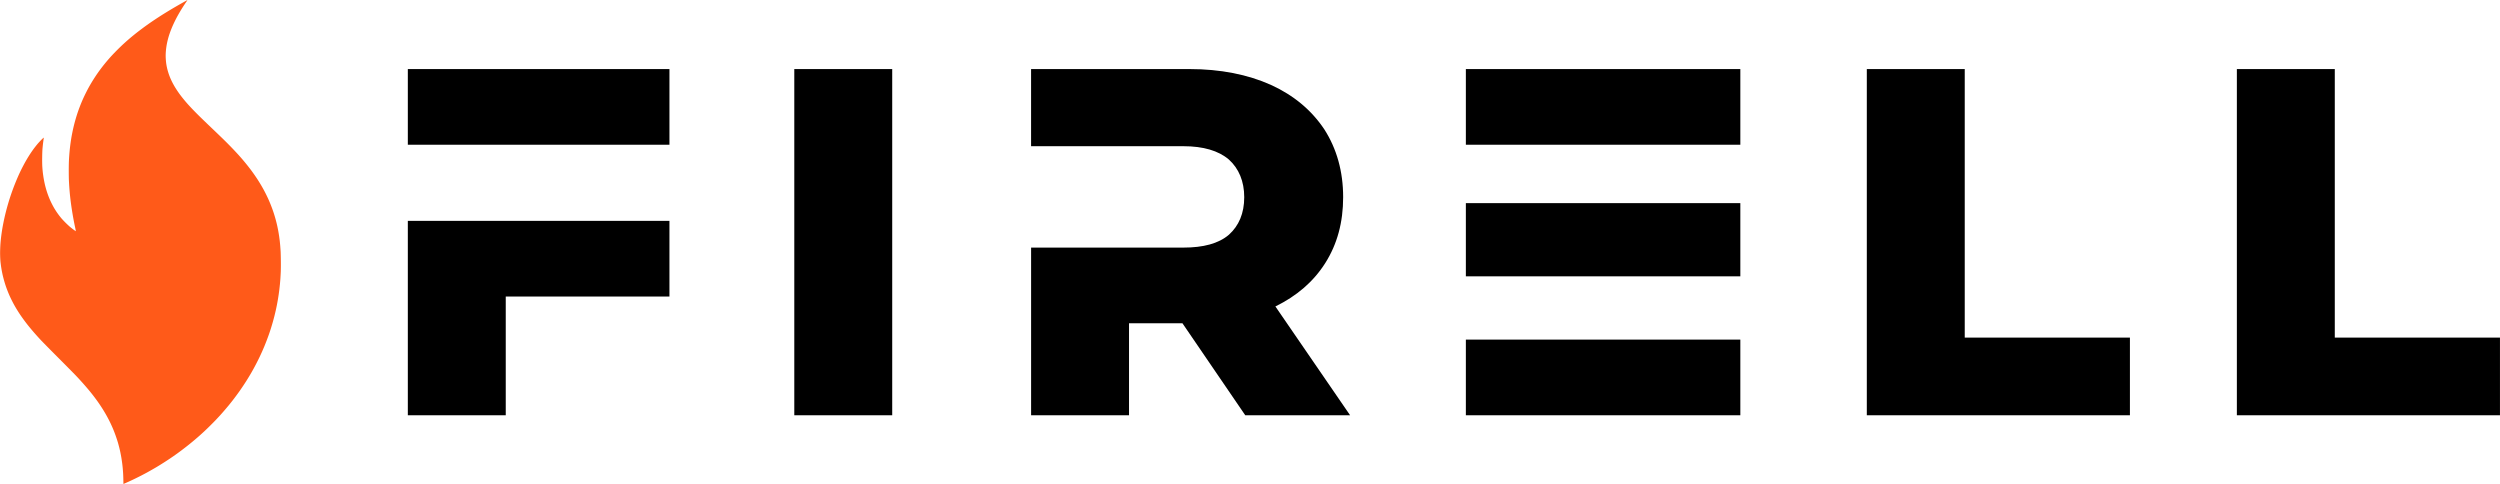 ﻿<svg style="fill: #000000;" xmlns="http://www.w3.org/2000/svg" xml:space="preserve" viewBox="208.08 325.15 607.82 117.68">
    <path d="M330.07 426.08h23.808v-28.858h39.799v-18.397H330.07Zm0-84.168v18.397h63.607v-18.39zm93.96.008v84.168h23.808V341.92ZM541 399.63c5.17-2.525 9.258-6.012 12.144-10.581 2.886-4.57 4.329-9.86 4.329-15.992 0-6.253-1.563-11.784-4.57-16.473-3.126-4.69-7.454-8.297-12.986-10.822-5.65-2.525-12.264-3.848-19.84-3.848H481.6v18.757h37.034c4.81 0 8.537 1.082 11.062 3.247 2.405 2.164 3.728 5.29 3.728 9.138 0 3.968-1.323 6.974-3.727 9.138-2.525 2.164-6.253 3.126-11.062 3.126h-37.03v40.76h23.808v-22.365h12.986l15.27 22.365h25.49zm113.04-57.71h-66.733v18.397h66.733zm0 32.585h-66.733v17.796h66.733zm-66.733 33.186v18.39h66.733v-18.397zm97.483-65.771v84.168h63.968v-18.88h-40.16v-65.29zm89.97 0v84.168h63.968v-18.88h-40.16v-65.29z" transform="translate(-22.836 .026)" />
    <path style="fill: #ff5a19; stroke-width: 0,60000002" d="M276.48 325.15c-.006-.007-.416.215-.91.491-.494.277-1.281.725-1.75.996a118.945 118.945 0 0 0-3.37 2.03 93.46 93.46 0 0 0-3.403 2.258 78.672 78.672 0 0 0-3.142 2.345 81.73 81.73 0 0 0-1.116.91c-.29.244-.708.6-.928.794-.22.194-.663.592-.984.886a57.556 57.556 0 0 0-2.9 2.904c-.3.33-.772.87-1.049 1.197-.278.328-.713.861-.967 1.185a48.88 48.88 0 0 0-.9 1.188c-.24.33-.657.93-.926 1.334a44 44 0 0 0-.94 1.485 47.81 47.81 0 0 0-.737 1.276 45.6 45.6 0 0 0-1.276 2.553c-.14.307-.363.82-.496 1.142a43.805 43.805 0 0 0-.867 2.301 41.784 41.784 0 0 0-1.05 3.687 48.819 48.819 0 0 0-.467 2.284c-.055.322-.146.892-.2 1.268a54.988 54.988 0 0 0-.184 1.435 54.509 54.509 0 0 0-.15 1.601 60.72 60.72 0 0 0-.1 1.613 68.051 68.051 0 0 0-.035 2.318c0 .856.015 1.88.033 2.274.018.395.048.965.067 1.268a75.135 75.135 0 0 0 .219 2.602 74.584 74.584 0 0 0 .317 2.535 84.809 84.809 0 0 0 .586 3.503c.082.431.232 1.172.334 1.646.101.474.176.87.167.878-.009.01-.22-.13-.467-.311a23.55 23.55 0 0 1-.895-.694c-.243-.2-.76-.68-1.147-1.067a21 21 0 0 1-1.05-1.118 27.81 27.81 0 0 1-.64-.815 19.683 19.683 0 0 1-.573-.818 27.085 27.085 0 0 1-.503-.802 22.217 22.217 0 0 1-1.09-2.169 27.57 27.57 0 0 1-.42-1.067 25.59 25.59 0 0 1-.357-1.066 28.846 28.846 0 0 1-.286-1.024c-.072-.28-.19-.806-.263-1.17a28.805 28.805 0 0 1-.383-2.578 33.98 33.98 0 0 1-.09-1.18 35.78 35.78 0 0 1-.02-2.084c.01-.852.04-1.67.07-2.04.03-.34.084-.88.122-1.201.038-.322.1-.792.136-1.045.037-.253.06-.479.052-.5-.008-.022-.269.215-.578.527-.31.312-.757.8-.995 1.084-.237.285-.61.758-.829 1.051-.218.294-.581.811-.806 1.151-.225.34-.566.88-.758 1.201-.192.321-.47.801-.617 1.068-.147.265-.403.746-.57 1.067a42.901 42.901 0 0 0-1.158 2.435 60.079 60.079 0 0 0-1.31 3.286 65.551 65.551 0 0 0-.535 1.551 56.92 56.92 0 0 0-.823 2.753 61.453 61.453 0 0 0-.413 1.62 59.58 59.58 0 0 0-.368 1.666c-.09.449-.211 1.08-.267 1.4a48.1 48.1 0 0 0-.368 2.552c-.037.331-.091.88-.119 1.219a37.87 37.87 0 0 0-.081 1.542 25.956 25.956 0 0 0 .065 2.9c.02.208.074.653.118.988.045.336.134.892.197 1.237.063.344.177.895.253 1.224a31.763 31.763 0 0 0 .746 2.608 31.255 31.255 0 0 0 .886 2.261 34.677 34.677 0 0 0 1.156 2.31c.141.252.37.646.508.876a35.581 35.581 0 0 0 1.183 1.834 48.122 48.122 0 0 0 1.626 2.187 61.034 61.034 0 0 0 1.546 1.85c.201.23.562.634.801.9.24.265.683.746.985 1.067a451.4 451.4 0 0 0 4.104 4.154 512.668 512.668 0 0 1 4.14 4.187 73.693 73.693 0 0 1 3.336 3.736c.175.211.46.564.634.784a53.96 53.96 0 0 1 1.383 1.835 42.411 42.411 0 0 1 1.324 1.985c.176.284.45.74.607 1.012a34.459 34.459 0 0 1 1.286 2.45c.166.354.405.887.531 1.185a34.313 34.313 0 0 1 1.222 3.426 36.228 36.228 0 0 1 .58 2.318c.073.35.186.955.252 1.346.065.392.156 1.007.2 1.368.046.36.106.904.133 1.207.027.302.067.825.087 1.16.021.335.048 1.066.06 1.624l.022 1.015.417-.184c.23-.101.635-.283.9-.403a76.29 76.29 0 0 0 3.136-1.527c.432-.225 1.025-.54 1.318-.7a87.998 87.998 0 0 0 2.302-1.313 74.403 74.403 0 0 0 4.033-2.6c.333-.231.822-.578 1.088-.77a78.17 78.17 0 0 0 2.736-2.088c.412-.331 1.05-.857 1.417-1.167.367-.311.925-.795 1.24-1.076a88.52 88.52 0 0 0 1.084-.986 76.835 76.835 0 0 0 2.743-2.712c.314-.33.807-.86 1.095-1.176a70.86 70.86 0 0 0 2.147-2.493c.24-.294.648-.807.909-1.141a66.719 66.719 0 0 0 1.746-2.362 70.343 70.343 0 0 0 1.536-2.302 63.944 63.944 0 0 0 1.252-2.068c.147-.257.384-.677.526-.934a58.763 58.763 0 0 0 1.425-2.768 57.795 57.795 0 0 0 1.184-2.636 60.022 60.022 0 0 0 1.078-2.806 55.65 55.65 0 0 0 .502-1.491c.13-.408.34-1.109.469-1.558.128-.45.321-1.17.43-1.601.108-.432.256-1.055.33-1.385.073-.33.185-.863.25-1.184.063-.322.169-.892.234-1.268.064-.376.162-.992.217-1.367.054-.377.13-.94.167-1.251.037-.312.098-.876.135-1.251.037-.377.089-1 .116-1.385.027-.385.067-1.12.089-1.634a57.65 57.65 0 0 0 .02-2.686c-.011-.963-.036-2-.055-2.302-.02-.303-.058-.843-.086-1.2a45.037 45.037 0 0 0-.119-1.252c-.037-.33-.112-.9-.166-1.267a42.826 42.826 0 0 0-.217-1.301 39.901 39.901 0 0 0-.218-1.085 37.822 37.822 0 0 0-.5-1.985 45.911 45.911 0 0 0-.303-1 36.158 36.158 0 0 0-.385-1.135c-.118-.33-.34-.908-.493-1.284a40.504 40.504 0 0 0-.53-1.243c-.14-.307-.384-.818-.542-1.134a46.39 46.39 0 0 0-.605-1.16 41.922 41.922 0 0 0-.686-1.2c-.203-.34-.529-.865-.724-1.168a50.518 50.518 0 0 0-.75-1.117c-.216-.312-.588-.83-.826-1.151a54.838 54.838 0 0 0-2.13-2.656c-.3-.35-.77-.883-1.043-1.184-.274-.3-.846-.915-1.273-1.364a103.74 103.74 0 0 0-1.888-1.919c-.612-.605-2.059-2-3.215-3.101-1.156-1.1-2.58-2.474-3.164-3.052a87.596 87.596 0 0 1-1.722-1.753 69.74 69.74 0 0 1-1.001-1.084 39.131 39.131 0 0 1-1.43-1.71 32.763 32.763 0 0 1-.575-.76 25.884 25.884 0 0 1-1.139-1.716c-.12-.203-.323-.563-.45-.801-.127-.239-.318-.62-.423-.848a19.518 19.518 0 0 1-.353-.817 16.265 16.265 0 0 1-.596-1.854 18.42 18.42 0 0 1-.17-.785 16.91 16.91 0 0 1-.117-.752 18.625 18.625 0 0 1-.087-1 13.37 13.37 0 0 1-.016-1.117c.011-.275.044-.733.071-1.017.028-.285.095-.78.149-1.101a19.106 19.106 0 0 1 .533-2.235c.075-.248.234-.72.353-1.047.12-.329.336-.877.482-1.219a32.966 32.966 0 0 1 1.362-2.768c.189-.337.494-.863.679-1.168a42.922 42.922 0 0 1 1.364-2.118c.164-.236.293-.434.286-.44z" transform="translate(-22.836 .026)" />
</svg>